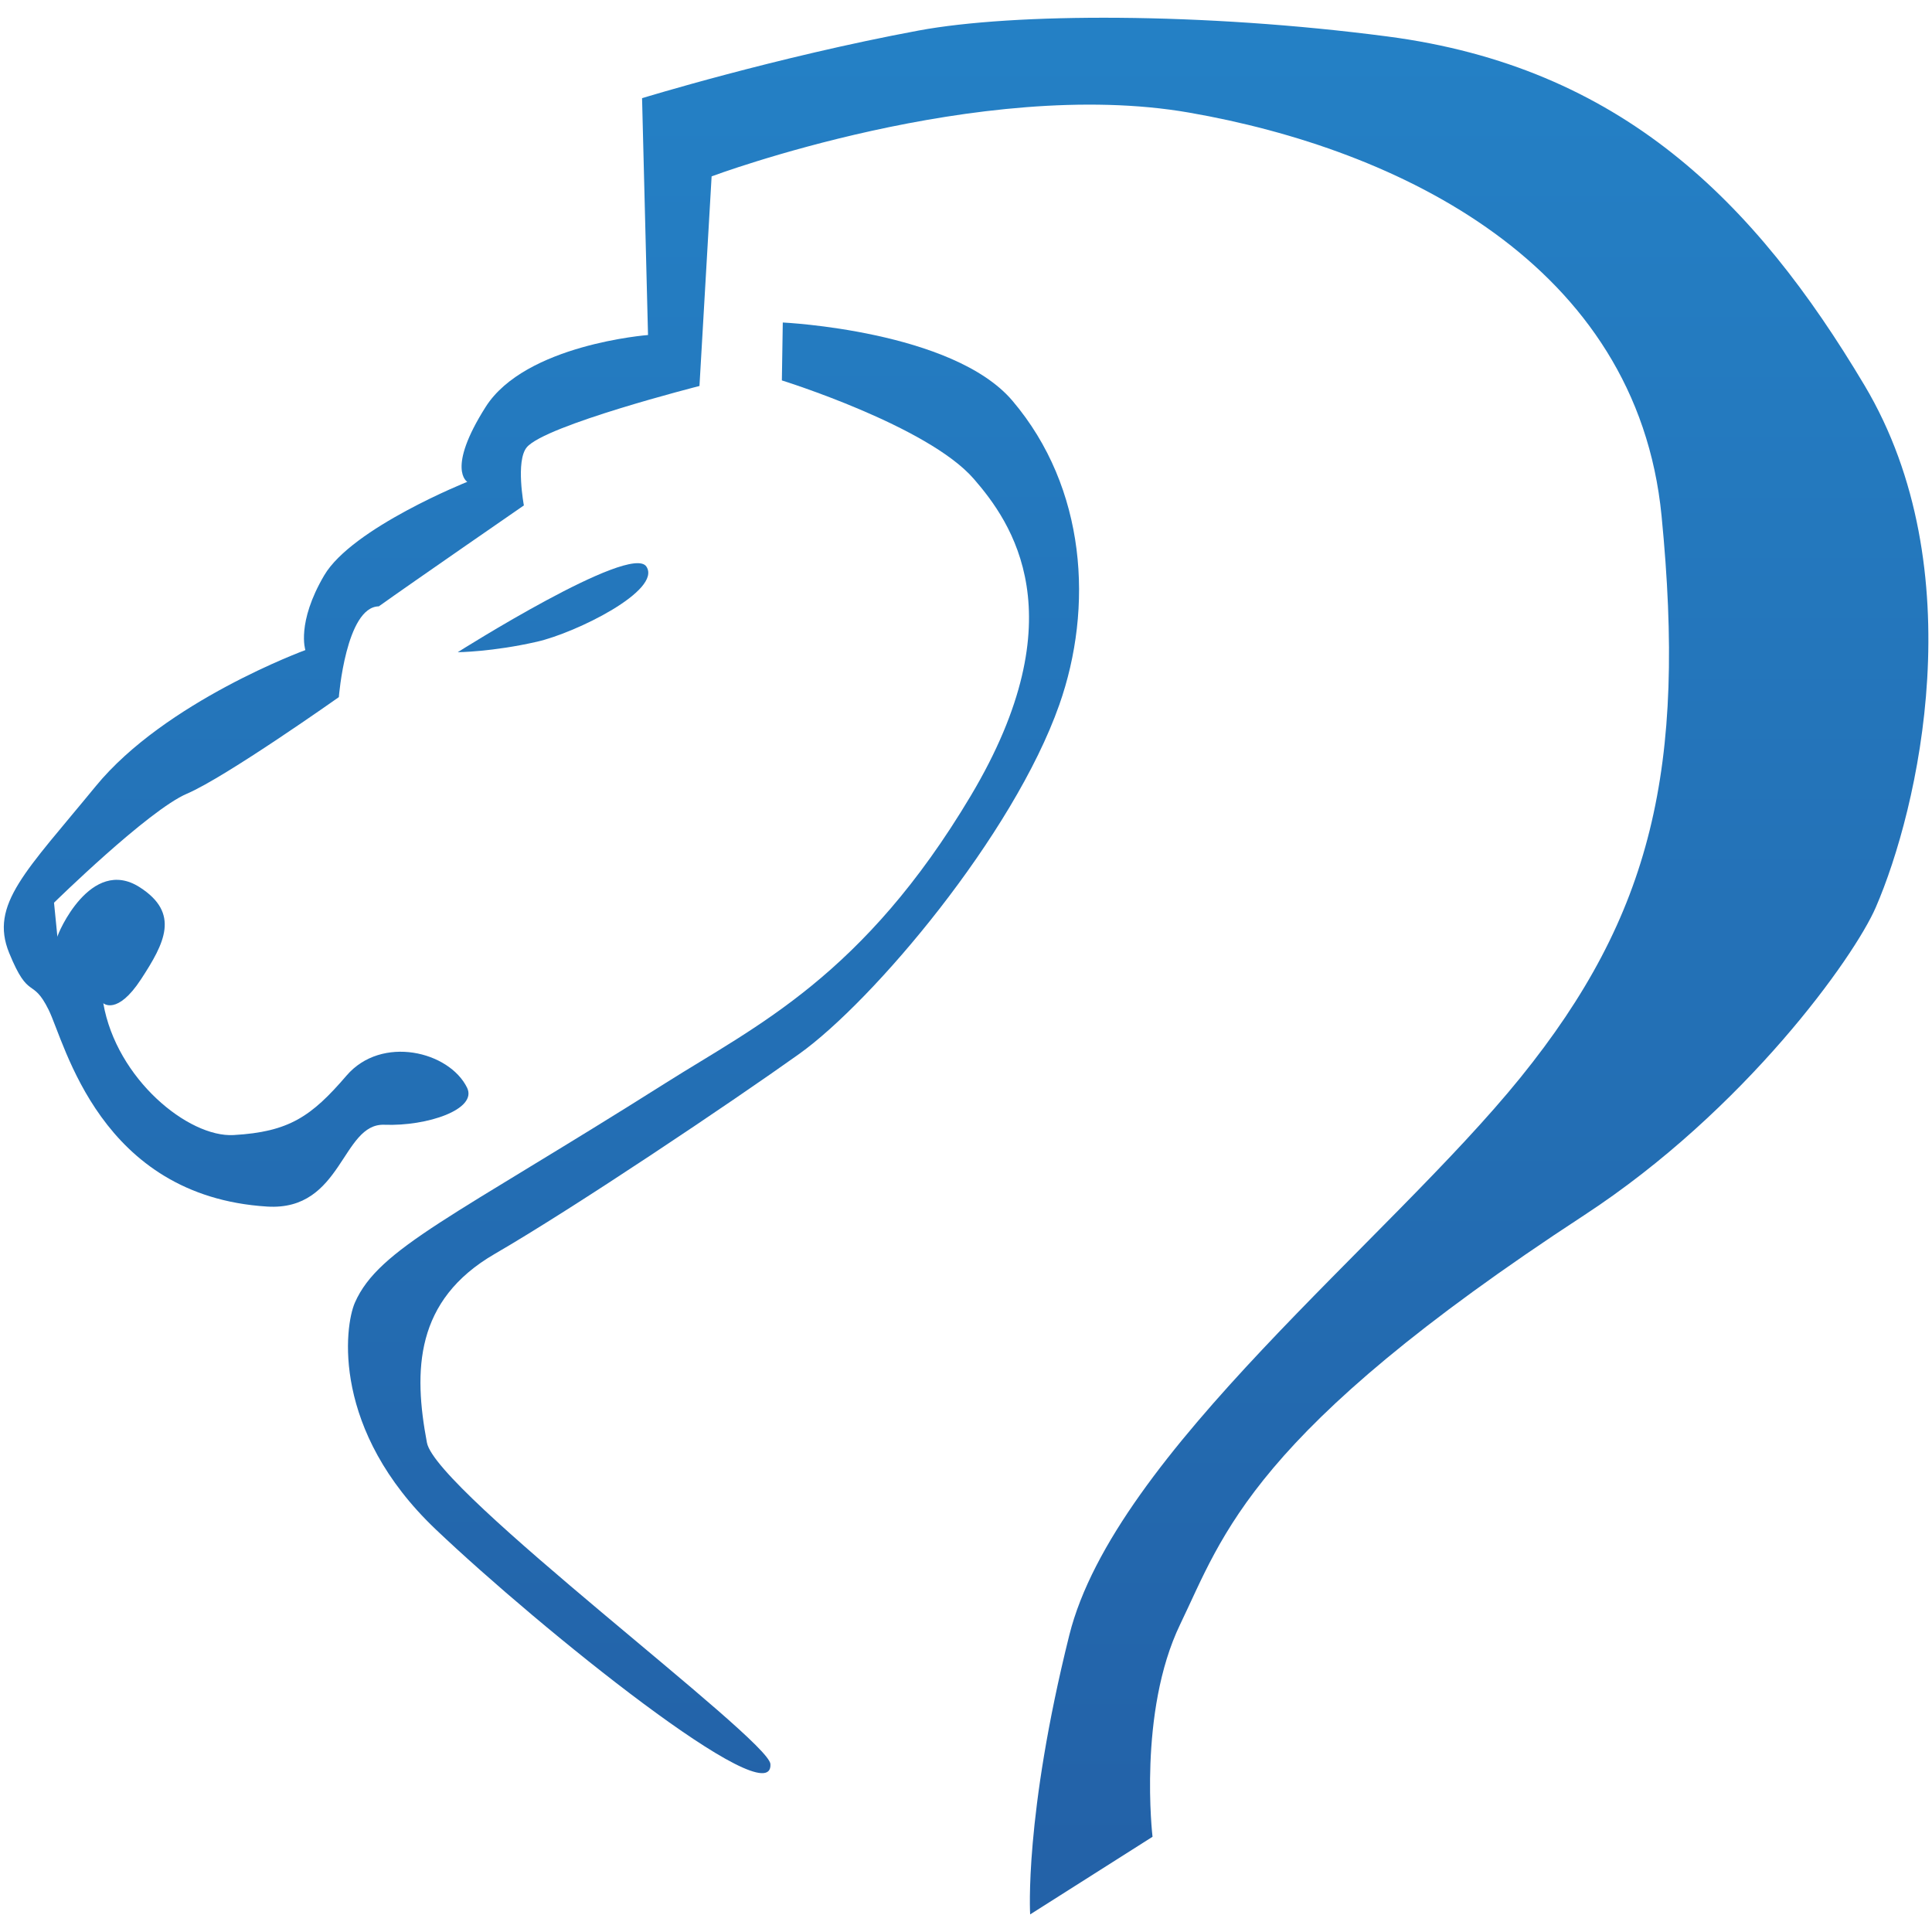 <?xml version="1.0" encoding="UTF-8" standalone="no"?><!DOCTYPE svg PUBLIC "-//W3C//DTD SVG 1.1//EN" "http://www.w3.org/Graphics/SVG/1.1/DTD/svg11.dtd"><svg width="100%" height="100%" viewBox="0 0 512 512" version="1.1" xmlns="http://www.w3.org/2000/svg" xmlns:xlink="http://www.w3.org/1999/xlink" xml:space="preserve" style="fill-rule:evenodd;clip-rule:evenodd;stroke-linejoin:round;stroke-miterlimit:2;"><title>Relendex</title><desc>We arrange short and medium term senior and mezzanine finance from £250,000 to £5 million for commercial property investments, residential investments and owner-occupied commercial properties.</desc>    <g transform="matrix(3.199,0,0,3.199,-133.011,-50.449)">        <path d="M99.524,47.746l1.006,-17.365c0,0 22.202,-8.302 39.559,-5.282c17.358,3.019 37.092,12.511 39.136,33.401c2.044,20.891 -0.768,33.04 -11.69,46.54c-10.922,13.5 -33.623,31.154 -37.375,46.193c-3.751,15.04 -3.242,23.13 -3.242,23.13l10.138,-6.431c0,0 -1.225,-10.317 2.288,-17.595c3.582,-7.419 5.837,-15.832 33.464,-33.893c13.36,-8.734 22.382,-21.394 24.162,-25.504c3.518,-8.118 8.162,-27.988 -0.938,-43.257c-9.1,-15.269 -20.191,-26.361 -39.509,-28.891c-15.296,-2.003 -30.966,-1.959 -38.857,-0.49c-11.823,2.201 -22.898,5.602 -22.898,5.602l0.494,19.62c0,0 -10.163,0.773 -13.45,5.955c-3.287,5.182 -1.522,6.206 -1.522,6.206c0,0 -9.543,3.815 -11.856,7.752c-2.312,3.937 -1.558,6.187 -1.558,6.187c0,0 -11.603,4.241 -17.372,11.284c-5.768,7.043 -8.81,9.781 -7.166,13.806c1.643,4.024 1.901,1.945 3.268,4.709c1.367,2.763 4.216,15.437 18.104,16.301c6.259,0.389 6.158,-6.913 9.711,-6.777c3.552,0.135 7.729,-1.28 6.85,-3.071c-1.477,-3.013 -7.082,-4.382 -9.987,-1c-2.905,3.381 -4.752,4.662 -9.351,4.924c-3.741,0.213 -9.707,-4.641 -10.798,-10.922c0,0 1.148,1.039 3.121,-1.976c1.972,-3.015 3.253,-5.481 -0.102,-7.631c-4.066,-2.605 -6.828,3.901 -6.819,4.108l-0.281,-2.827c0,0 7.813,-7.667 11.018,-9.034c3.205,-1.367 12.577,-7.996 12.577,-7.996c0,0 0.588,-7.475 3.312,-7.521c2.672,-1.909 12.017,-8.361 12.017,-8.361c0,0 -0.692,-3.678 0.234,-4.807c1.503,-1.833 14.312,-5.087 14.312,-5.087Z" style="fill:url(#_Linear1);"/>        <path d="M106.426,42.487l-0.076,4.798c0,0 12.08,3.757 15.898,8.153c3.097,3.566 8.65,11.326 -0.246,26.253c-8.896,14.928 -17.79,19.062 -25.263,23.785c-17.611,11.13 -23.778,13.702 -25.757,18.201c-0.878,1.994 -1.941,10.579 6.695,18.791c8.637,8.212 28.012,23.803 27.724,19.437c-0.138,-2.094 -27.691,-22.575 -28.454,-26.62c-1.128,-5.971 -1.006,-11.802 5.621,-15.642c6.628,-3.84 19.702,-12.625 25.216,-16.563c6.124,-4.374 17.738,-18.109 21.548,-28.923c2.839,-8.056 2.259,-17.948 -3.877,-25.183c-4.941,-5.825 -19.029,-6.487 -19.029,-6.487Z" style="fill:url(#_Linear2);"/>        <path d="M79.498,69.8c0,0 14.324,-9.063 15.628,-7.095c1.305,1.968 -5.82,5.485 -9.055,6.225c-3.702,0.847 -6.573,0.87 -6.573,0.87Z" style="fill:url(#_Linear3);"/>    </g>    <defs>        <linearGradient id="_Linear1" x1="0" y1="0" x2="1" y2="0" gradientUnits="userSpaceOnUse" gradientTransform="matrix(9.10945e-15,-148.769,148.769,9.10945e-15,134.436,168.868)"><stop offset="0" style="stop-color:rgb(35,98,168);stop-opacity:1"/><stop offset="1" style="stop-color:rgb(36,128,197);stop-opacity:1"/></linearGradient>        <linearGradient id="_Linear2" x1="0" y1="0" x2="1" y2="0" gradientUnits="userSpaceOnUse" gradientTransform="matrix(9.10945e-15,-148.769,148.769,9.10945e-15,134.436,168.868)"><stop offset="0" style="stop-color:rgb(35,98,168);stop-opacity:1"/><stop offset="1" style="stop-color:rgb(36,128,197);stop-opacity:1"/></linearGradient>        <linearGradient id="_Linear3" x1="0" y1="0" x2="1" y2="0" gradientUnits="userSpaceOnUse" gradientTransform="matrix(9.10945e-15,-148.769,148.769,9.10945e-15,134.436,168.868)"><stop offset="0" style="stop-color:rgb(35,98,168);stop-opacity:1"/><stop offset="1" style="stop-color:rgb(36,128,197);stop-opacity:1"/></linearGradient>    </defs></svg>